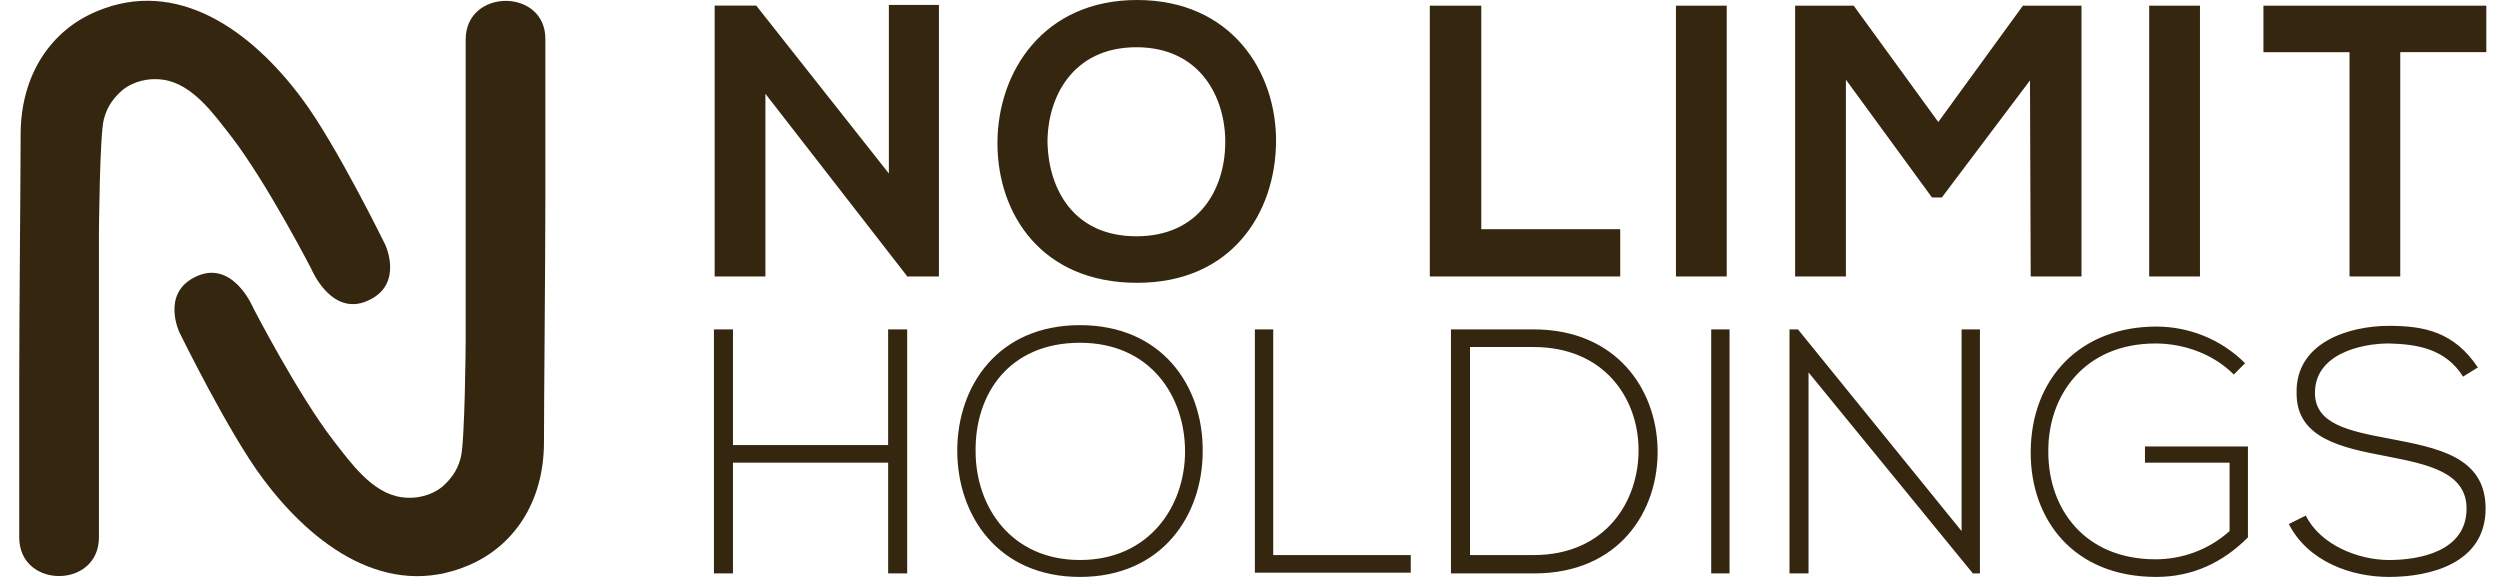 <svg xmlns:xlink="http://www.w3.org/1999/xlink" width="104" height="24" fill="none" xmlns="http://www.w3.org/2000/svg" id="svg2073028970_3079"><g clip-path="url(#svg2073028970_3079_a)" fill="#352610"><path d="M19.372 1.643V14.23s-.03 4.195-.206 4.811c-.146.587-.469.94-.762 1.203-.47.382-1.115.529-1.702.44-1.232-.175-2.113-1.437-2.846-2.376-1.467-1.907-3.315-5.486-3.315-5.486s-.88-2.142-2.494-1.262c-1.32.704-.587 2.259-.587 2.259s2.054 4.196 3.462 6.073c2.112 2.846 5.193 5.047 8.538 3.639 1.907-.793 3.169-2.641 3.169-5.135 0-1.614.058-7.482.058-10.24V1.643c.03-2.142-3.315-2.142-3.315 0Z" fill="#352610"></path><path d="M4.115 22.357V9.77s.03-4.195.206-4.811c.146-.587.469-.94.762-1.203.47-.382 1.115-.528 1.702-.44 1.232.176 2.113 1.437 2.846 2.376 1.467 1.907 3.316 5.487 3.316 5.487s.88 2.141 2.493 1.261c1.32-.704.587-2.259.587-2.259s-2.054-4.196-3.462-6.073C10.453 1.262 7.372-.94 4.027.47 2.12 1.262.858 3.11.858 5.604.858 7.247.8 13.086.8 15.844v6.513c0 2.142 3.315 2.142 3.315 0ZM36.947.206h2.112V11.5h-1.291v.03l-5.927-7.629v7.6H29.73V.234h1.73l5.517 6.983V.206h-.03Zm16.136 5.721c-.029 2.904-1.819 5.838-5.78 5.838-3.96 0-5.809-2.846-5.809-5.809S43.401 0 47.304 0c3.902 0 5.809 2.963 5.78 5.927Zm-9.506.058c.059 1.849 1.056 3.844 3.697 3.844 2.64 0 3.668-1.995 3.697-3.844.03-1.907-1.027-4.02-3.697-4.02s-3.726 2.113-3.697 4.02ZM61.621.235v9.3h5.78v1.966H59.48V.235h2.141Zm8.099 11.266V.235h2.112V11.5h-2.113Zm14.728-8.156-3.668 4.87h-.41l-3.58-4.9v8.186h-2.113V.235h2.436l3.52 4.84 3.521-4.84h2.436V11.5h-2.113l-.03-8.156Zm4.958 8.156V.235h2.113V11.5h-2.113Zm8.333-9.33h-3.58V.235h9.272V2.17h-3.58v9.33H97.74V2.17ZM36.947 23.854v-4.607h-6.455v4.607H29.7V13.702h.792v4.812h6.454v-4.812h.793v10.152h-.792Zm13.085-5.076c0 2.67-1.702 5.222-5.105 5.222-3.404 0-5.105-2.552-5.105-5.252 0-2.699 1.701-5.222 5.105-5.222 3.403 0 5.134 2.523 5.105 5.252Zm-9.447 0c0 2.288 1.467 4.518 4.342 4.518 2.875 0 4.371-2.23 4.371-4.518 0-2.289-1.437-4.519-4.371-4.519s-4.372 2.113-4.342 4.519Zm12.381-5.076v9.389h5.721v.733h-6.484V13.702h.763Zm15.99 4.958c.059 2.582-1.584 5.194-5.134 5.194H60.36V13.702h3.432c3.433 0 5.106 2.465 5.164 4.959Zm-7.804-4.224v8.655h2.64c3.022 0 4.401-2.26 4.372-4.43-.03-2.113-1.438-4.225-4.372-4.225h-2.64Zm10.034 9.418V13.702h.763v10.152h-.763Zm3.609-10.152 6.807 8.391v-8.39h.763v10.15h-.294l-6.836-8.361v8.362h-.792V13.702h.352Zm18.132 1.878c-.88-.88-2.113-1.291-3.257-1.291-2.963 0-4.489 2.17-4.46 4.518 0 2.377 1.526 4.46 4.46 4.46 1.086 0 2.2-.382 3.08-1.174v-2.846h-3.52v-.675h4.284v3.785C92.458 23.413 91.196 24 89.7 24c-3.463 0-5.223-2.406-5.223-5.164 0-3.168 2.142-5.251 5.222-5.251 1.32 0 2.67.498 3.697 1.525l-.47.47Zm9.536.088c-.734-1.174-1.937-1.35-3.081-1.38-1.174 0-3.08.44-3.08 2.055 0 1.29 1.378 1.584 3.11 1.907 1.965.381 3.989.733 3.989 2.904 0 2.289-2.317 2.846-4.02 2.846-1.584 0-3.373-.645-4.165-2.2l.704-.352c.616 1.232 2.2 1.848 3.462 1.848 1.261 0 3.227-.352 3.227-2.142 0-1.526-1.672-1.848-3.315-2.171-1.849-.352-3.756-.733-3.756-2.611-.058-2.142 2.2-2.817 3.844-2.817 1.437 0 2.699.235 3.697 1.731l-.616.382Z" fill="#352610"></path></g><defs><clipPath id="svg2073028970_3079_a"><path fill="#fff" transform="translate(.8)" d="M0 0h102.631v24H0z"></path></clipPath></defs></svg>